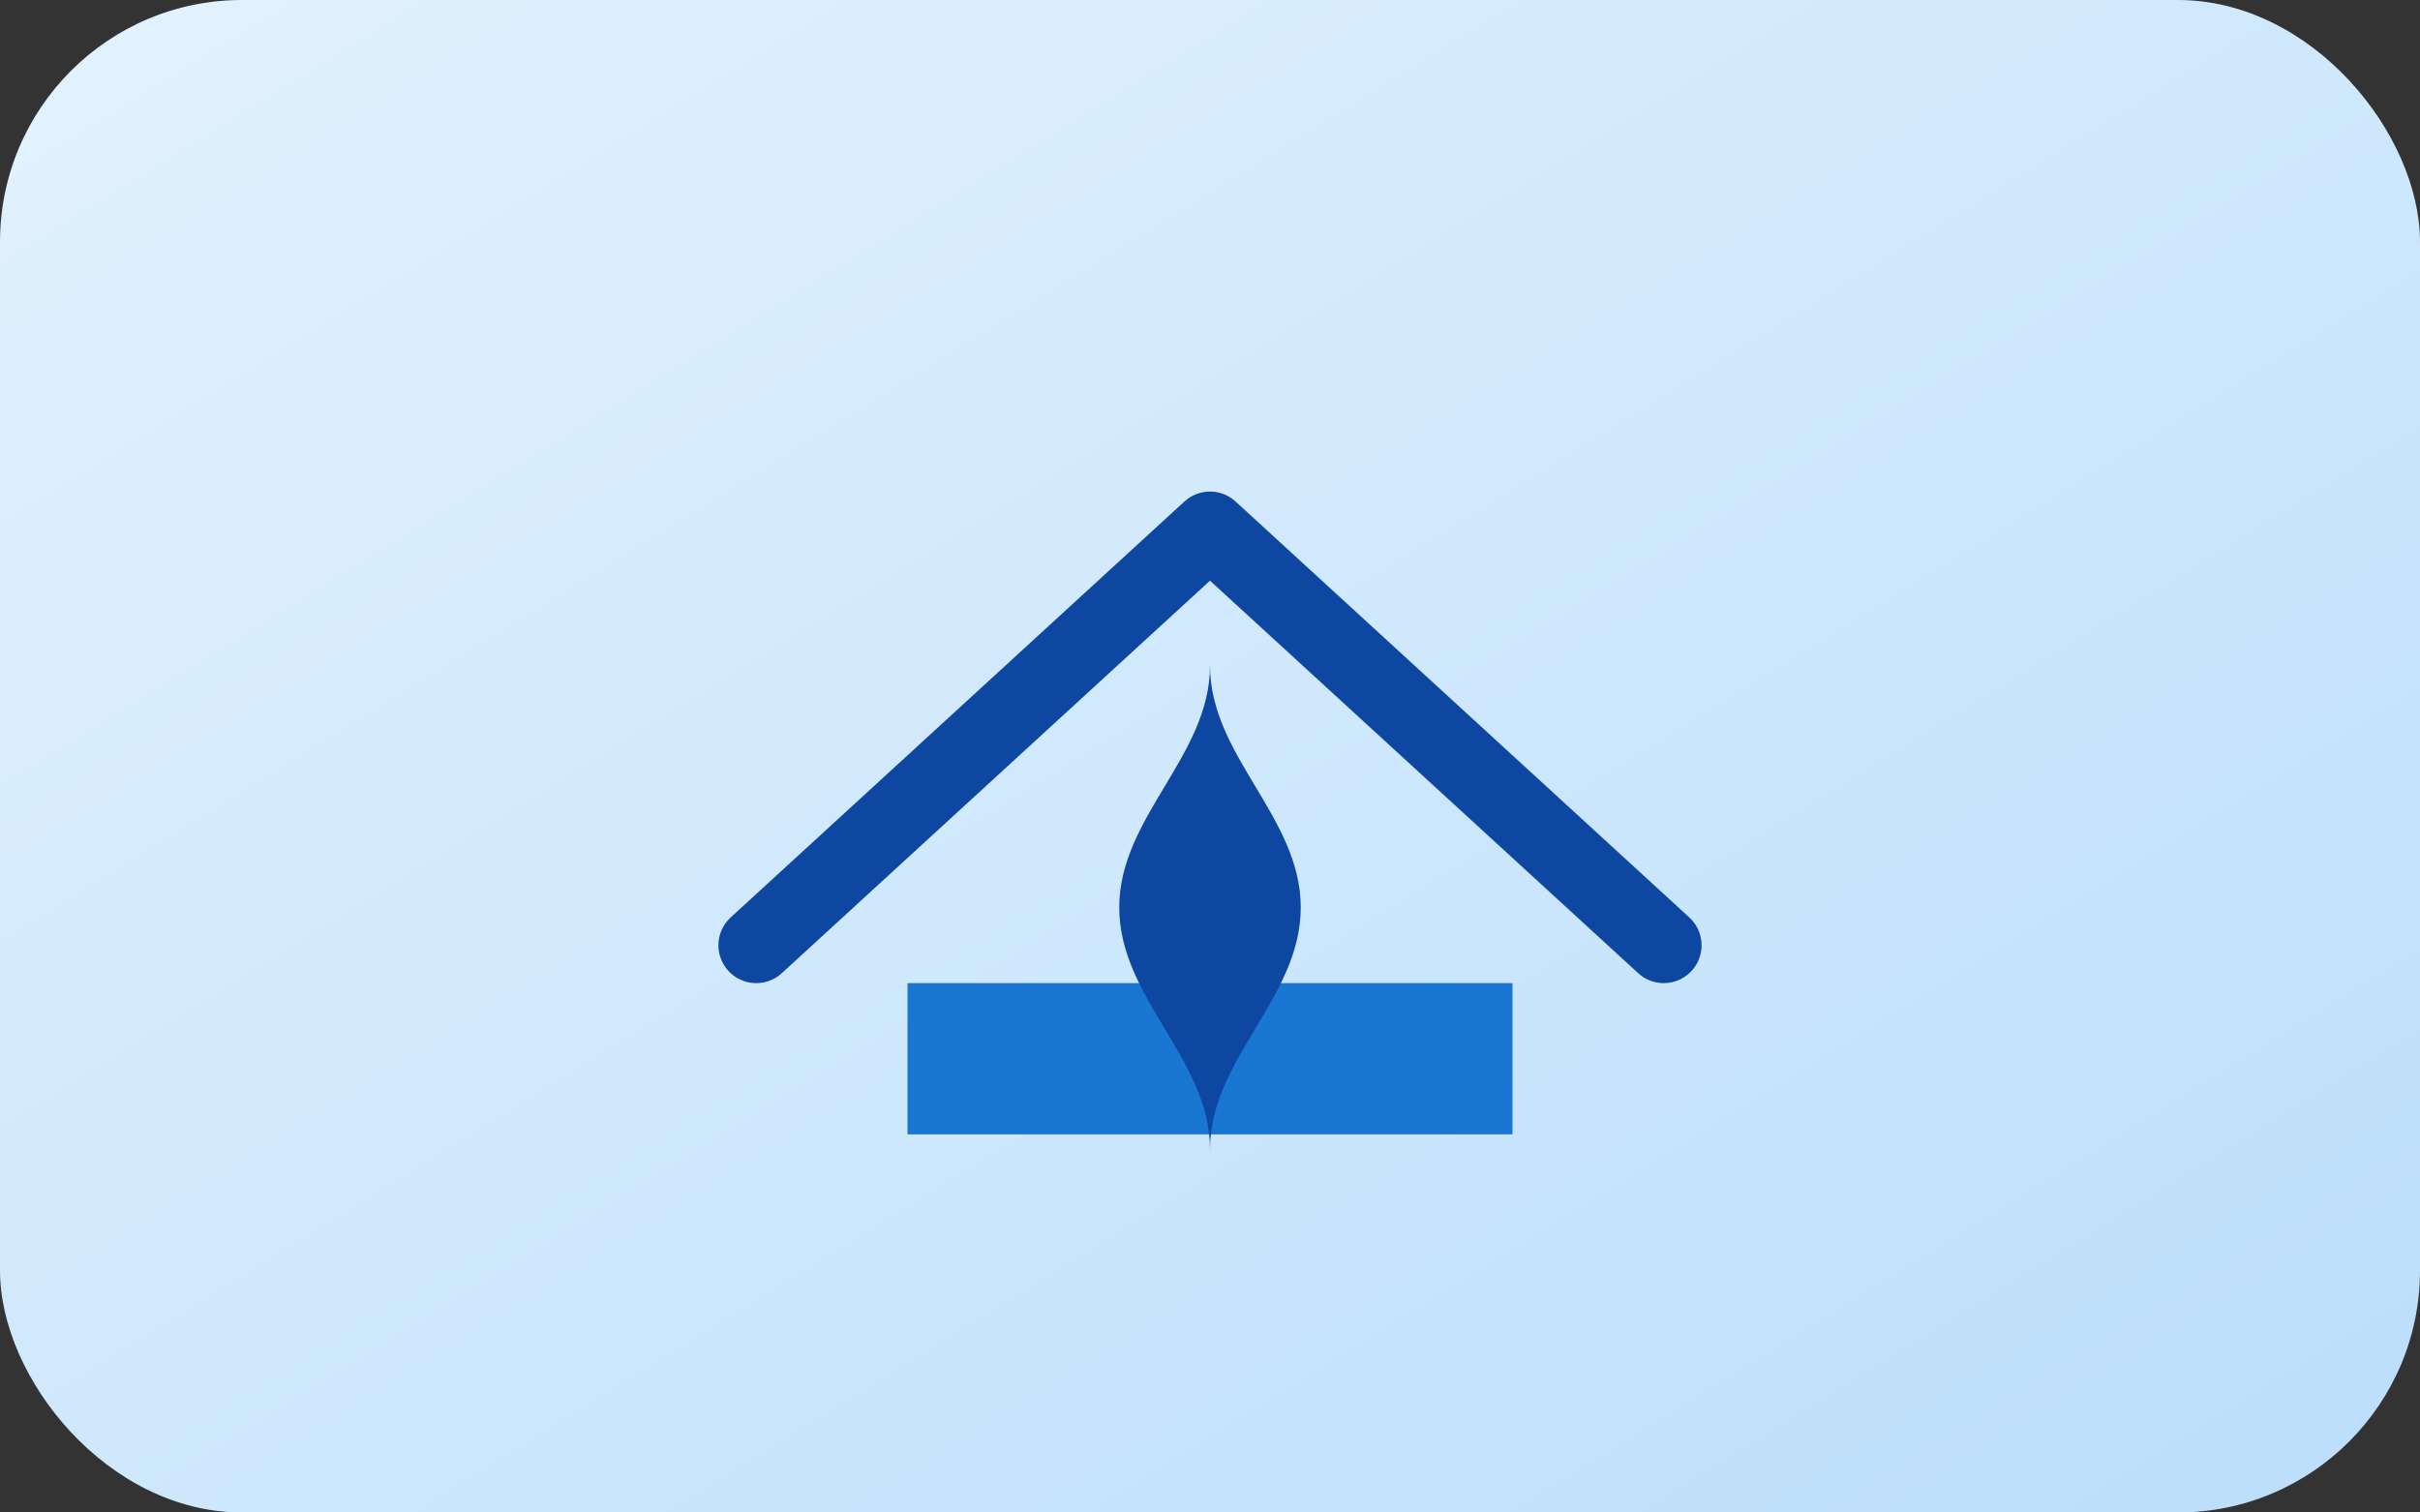 <svg width="320" height="200" viewBox="0 0 320 200" fill="none" xmlns="http://www.w3.org/2000/svg">
  <rect x="0" y="0" width="320" height="200" fill="#333333" stroke="none"/>
  <defs>
    <linearGradient id="gradZakat" x1="0" y1="0" x2="1" y2="1">
      <stop offset="0%" stop-color="#E3F2FD" />
      <stop offset="100%" stop-color="#BBDEFB" />
    </linearGradient>
  </defs>
  <rect width="320" height="200" rx="32" fill="url(#gradZakat)" />
  <path d="M100 125L160 70L220 125" stroke="#0D47A1" stroke-width="10" stroke-linecap="round" stroke-linejoin="round" />
  <path d="M120 130H200V150H120z" fill="#1976D2" />
  <path d="M148 120C148 108 160 100 160 88C160 100 172 108 172 120C172 132 160 140 160 152C160 140 148 132 148 120Z" fill="#0D47A1" />
</svg>
